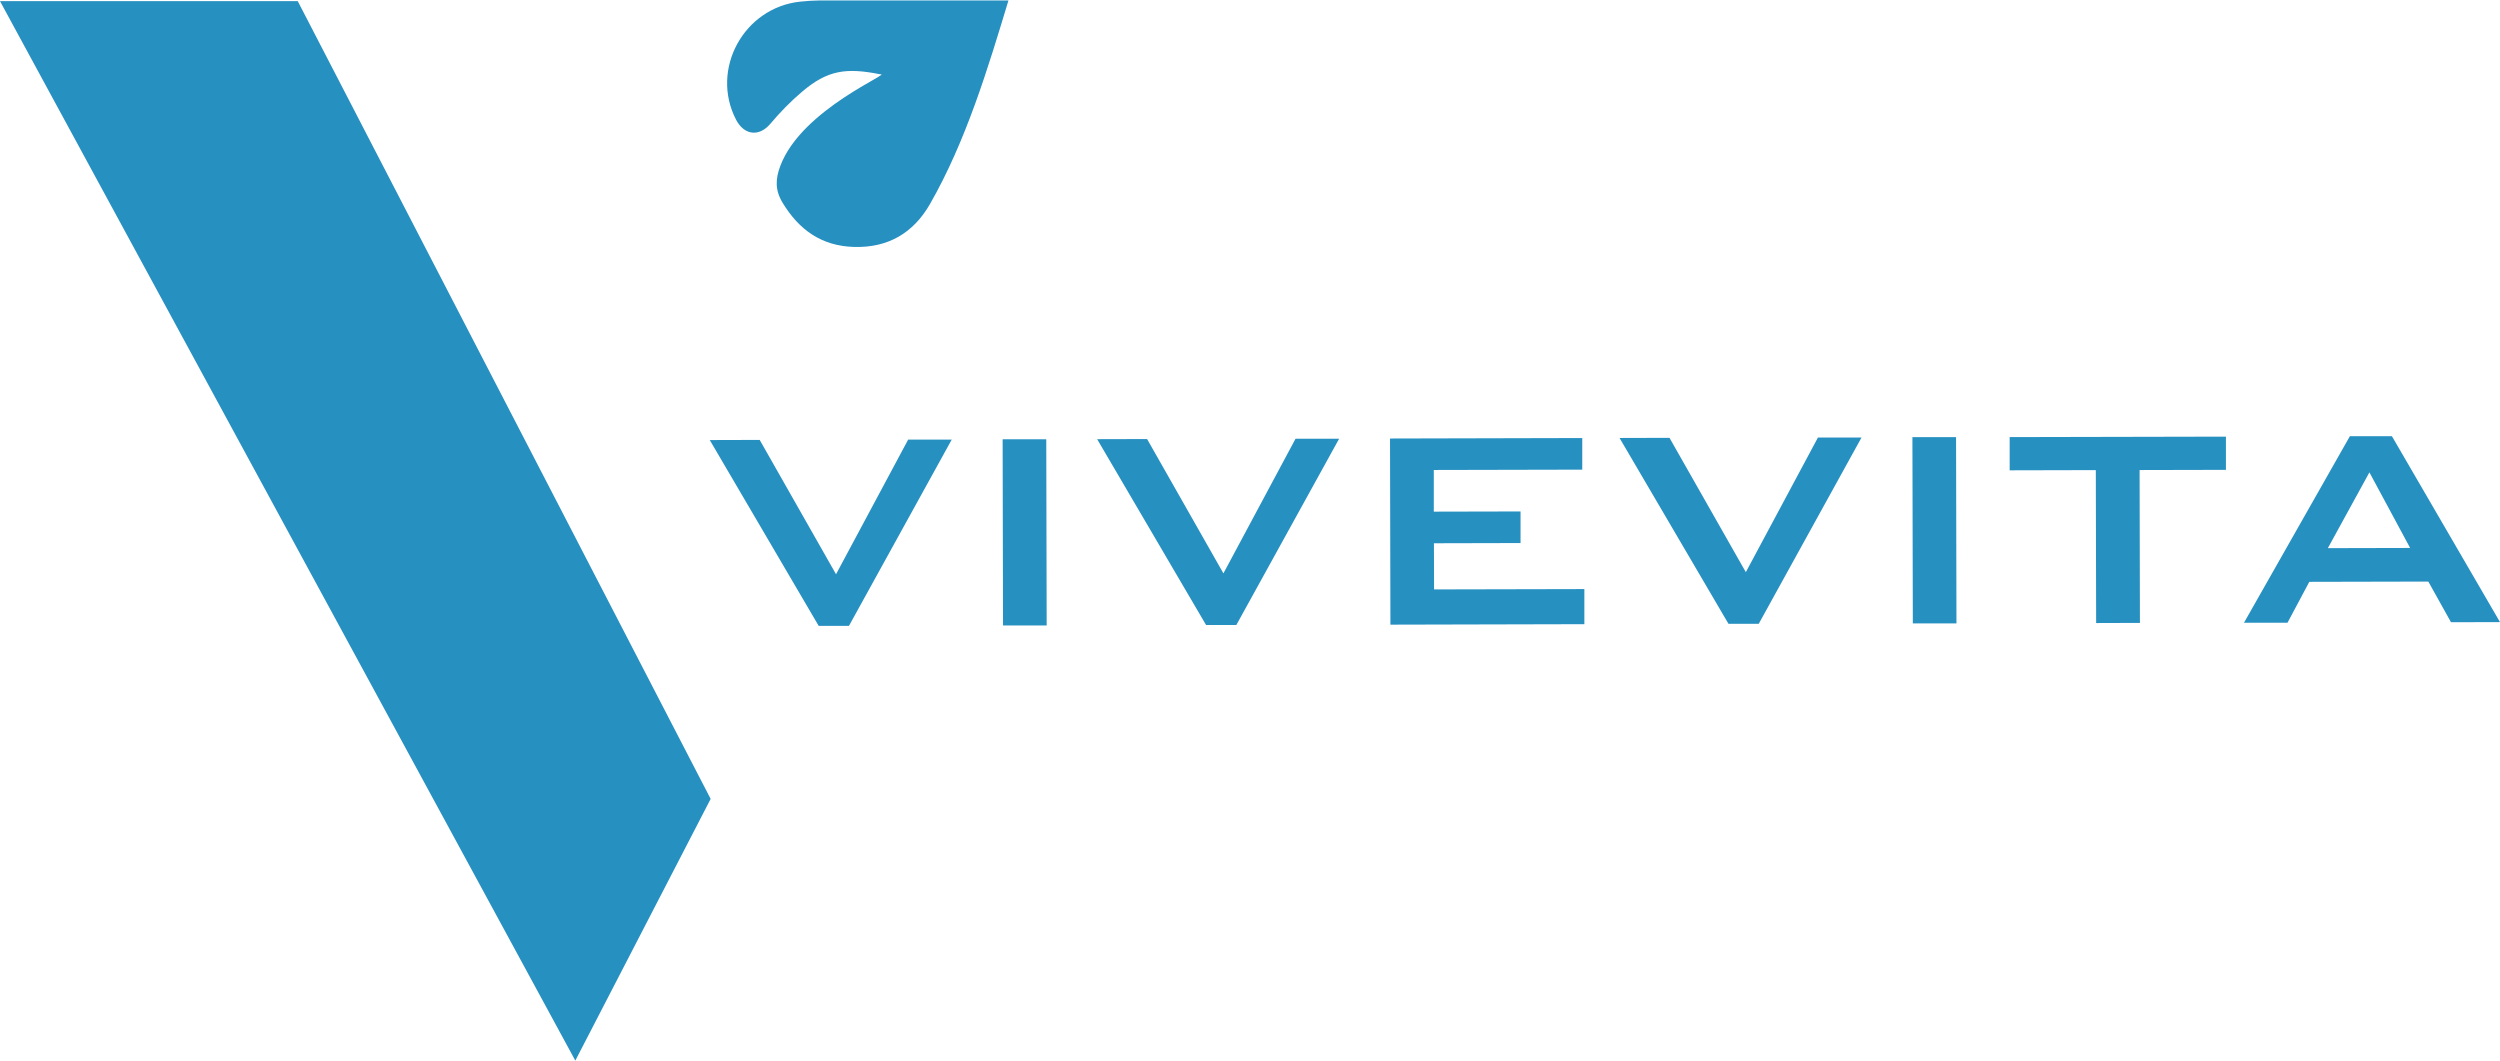 <svg width="231" height="98" viewBox="0 0 231 98" fill="none" xmlns="http://www.w3.org/2000/svg">
<g clip-path="url(#clip0_816_19995)">
<path d="M81.295 6.857C78.169 6.237 76.45 6.485 74.111 8.476C73.048 9.375 72.079 10.373 71.179 11.439C70.135 12.673 68.753 12.493 68.009 11.055C65.608 6.411 68.721 0.694 73.955 0.149C74.543 0.087 75.136 0.05 75.724 0.043C82.146 0.037 86.754 0.037 93.181 0.043C91.306 6.244 89.261 13.045 85.928 18.855C84.397 21.527 82.052 22.916 78.894 22.817C75.906 22.724 73.836 21.242 72.317 18.743C71.604 17.571 71.648 16.53 72.098 15.339C74.08 10.032 82.665 6.671 81.308 6.864L81.295 6.857Z" fill="#2690C1"/>
<path d="M53.159 98L0 0.105H27.511L65.664 73.819L53.159 98Z" fill="#2690C1"/>
<path d="M75.649 57.835L65.582 40.661L70.196 40.648L77.249 53.061L83.915 40.617H87.941L78.444 57.829H75.649V57.835Z" fill="#2690C1"/>
<path d="M96.675 40.586H92.643L92.68 57.792H96.713L96.675 40.586Z" fill="#2690C1"/>
<path d="M111.444 57.755L101.377 40.58L105.991 40.568L113.044 52.98L119.709 40.537H123.736L114.238 57.748H111.444V57.755Z" fill="#2690C1"/>
<path d="M128.475 57.718L128.438 40.518L146.201 40.475V43.395L132.483 43.426V47.276L140.499 47.258V50.178L132.495 50.197L132.508 54.462L146.395 54.431V57.674L128.475 57.718Z" fill="#2690C1"/>
<path d="M159.713 57.643L149.646 40.469L154.261 40.456L161.314 52.869L167.979 40.425H172.006L162.508 57.637H159.713V57.643Z" fill="#2690C1"/>
<path d="M180.74 40.394H176.707L176.745 57.6H180.777L180.74 40.394Z" fill="#2690C1"/>
<path d="M197.698 43.426L197.729 57.556L193.684 57.569L193.653 43.438L185.693 43.457V40.388L205.676 40.345V43.414L197.692 43.432L197.698 43.426Z" fill="#2690C1"/>
<path d="M218.932 43.643L222.696 50.631L215.093 50.649L218.932 43.649V43.643ZM217.125 40.314L207.346 57.538H211.366L213.379 53.762L224.378 53.737L226.472 57.494L230.999 57.482L221.014 40.307H217.125V40.314Z" fill="#2690C1"/>
</g>
<defs>
<clipPath id="clip0_816_19995">
<rect width="231" height="98" fill="white"/>
</clipPath>
</defs>
</svg>
